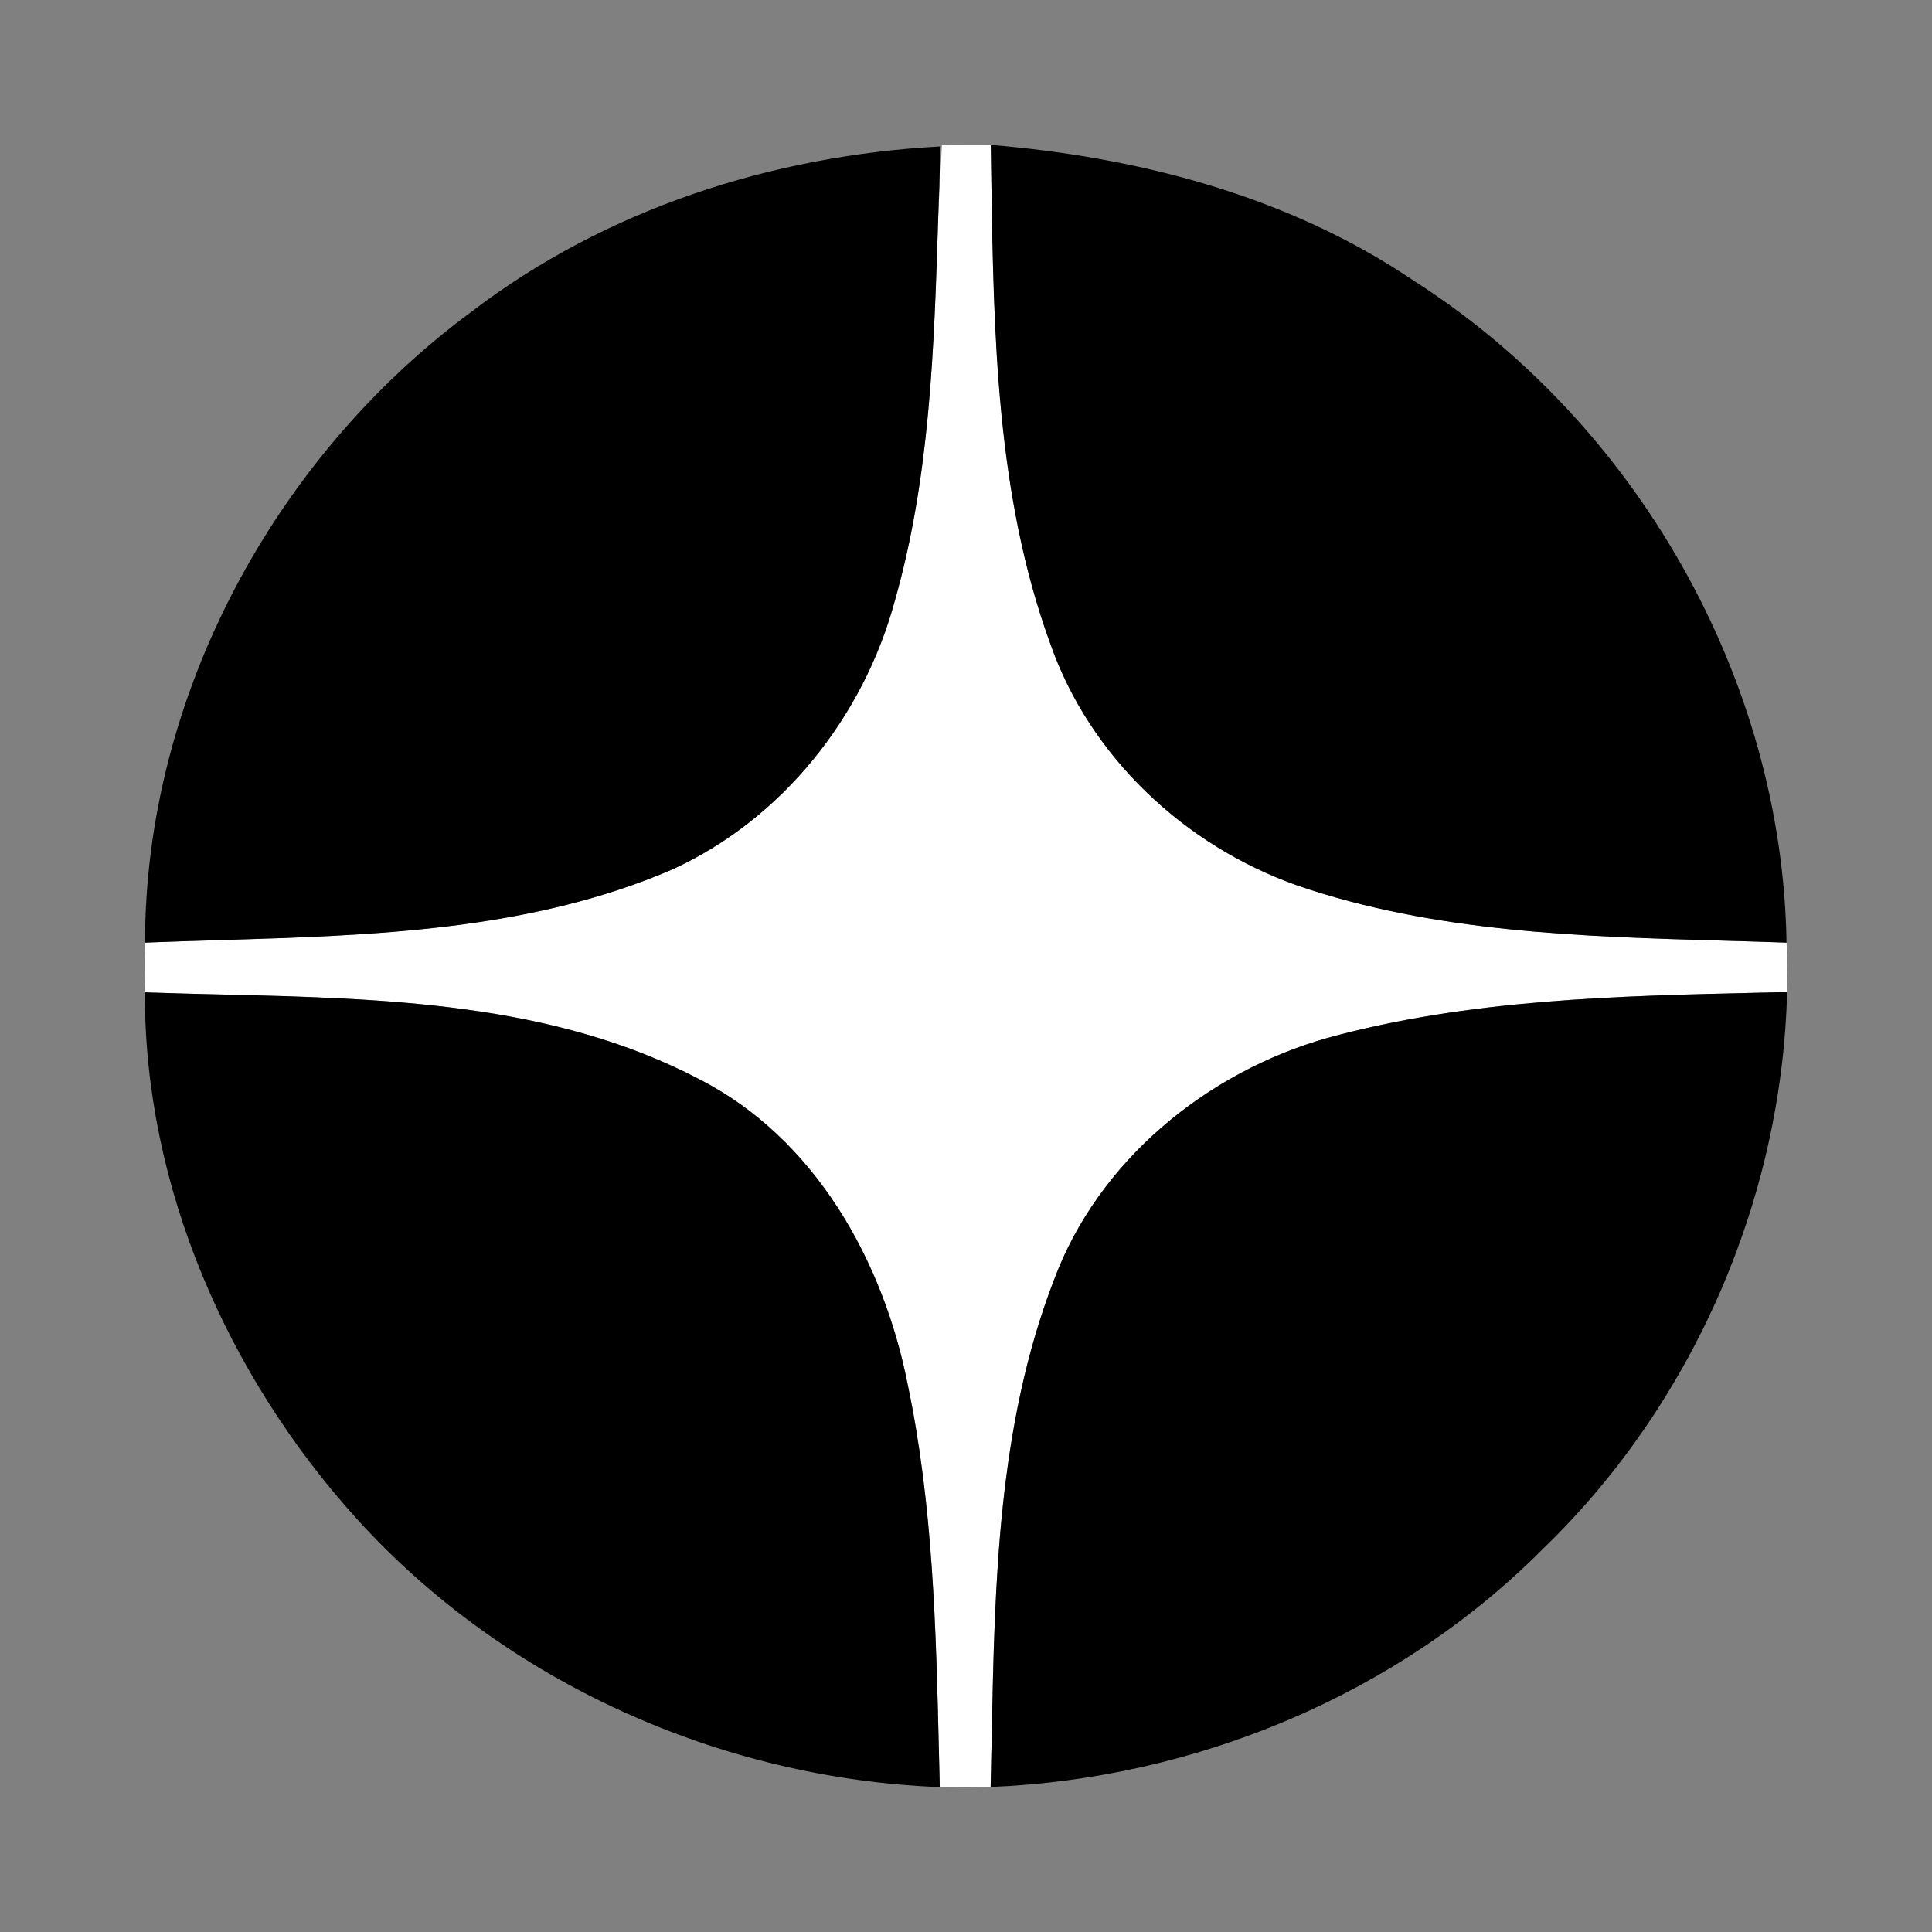 <svg width="40" height="40" viewBox="0 0 40 40" fill="none" xmlns="http://www.w3.org/2000/svg">
<rect x="0" y="0" width="40" height="40" fill="#808080" stroke="none"/>
<path d="M36.992 20.54C36.997 20.36 37 20.18 37 20C37 19.673 37.006 19.837 36.988 19.515C36.578 19.501 36.109 19.487 35.697 19.476C32.722 19.39 29.705 19.304 26.872 18.337C24.529 17.514 22.56 15.668 21.741 13.315C20.625 10.249 20.573 6.849 20.523 3.619C20.52 3.415 20.517 3.21 20.513 3.007C20.343 3.002 19.672 3.007 19.5 3.007C19.48 3.513 19.439 4.046 19.423 4.554C19.339 7.21 19.255 9.885 18.523 12.45C17.874 14.842 16.192 16.964 13.914 18.004C10.969 19.269 7.733 19.367 4.56 19.463C4.04 19.479 3.522 19.494 3.007 19.515C3.002 19.676 3 19.837 3 20C3 20.182 3.003 20.365 3.009 20.546C3.529 20.564 4.055 20.577 4.583 20.59C7.957 20.671 11.438 20.754 14.472 22.341C16.874 23.563 18.289 26.105 18.793 28.665C19.318 31.163 19.379 33.72 19.439 36.263C19.445 36.506 19.451 36.748 19.457 36.991C19.637 36.997 19.818 36.999 20 36.999C20.171 36.999 20.341 36.997 20.51 36.992C20.518 36.653 20.525 36.313 20.532 35.973C20.594 32.778 20.658 29.514 21.821 26.501C22.738 24.035 24.974 22.199 27.486 21.488C30.41 20.687 33.455 20.619 36.468 20.552L36.992 20.54Z" fill="white"/>
<path d="M19.475 3.032C15.99 3.216 12.529 4.332 9.75 6.463C5.672 9.475 3.003 14.438 3.003 19.516C3.519 19.495 4.039 19.479 4.56 19.464C7.733 19.368 10.969 19.27 13.914 18.004C16.192 16.965 17.874 14.842 18.523 12.451C19.255 9.886 19.339 7.211 19.423 4.554C19.439 4.046 19.455 3.538 19.475 3.032Z" fill="black"/>
<path d="M29.274 5.814C26.688 4.063 23.598 3.257 20.513 3C20.517 3.237 20.521 3.474 20.524 3.712C20.574 6.942 20.625 10.249 21.741 13.316C22.56 15.669 24.529 17.514 26.872 18.338C29.706 19.305 32.724 19.391 35.699 19.476C36.13 19.488 36.56 19.501 36.988 19.516C36.902 14.051 33.883 8.76 29.274 5.814Z" fill="black"/>
<path d="M36.47 20.552C33.457 20.62 30.41 20.688 27.486 21.488C24.974 22.2 22.738 24.036 21.821 26.501C20.658 29.515 20.594 32.779 20.532 35.973C20.525 36.315 20.518 36.657 20.51 36.997C24.751 36.826 28.942 35.087 31.937 32.075C35.045 29.079 36.89 24.842 37 20.54L36.47 20.552Z" fill="black"/>
<path d="M4.583 20.59C4.052 20.577 3.524 20.565 3 20.546C2.985 24.564 4.711 28.491 7.395 31.455C10.453 34.824 14.911 36.826 19.457 37C19.451 36.755 19.445 36.509 19.439 36.263C19.379 33.721 19.318 31.164 18.793 28.665C18.289 26.106 16.874 23.564 14.472 22.341C11.438 20.755 7.957 20.671 4.583 20.59Z" fill="black"/>
</svg>
